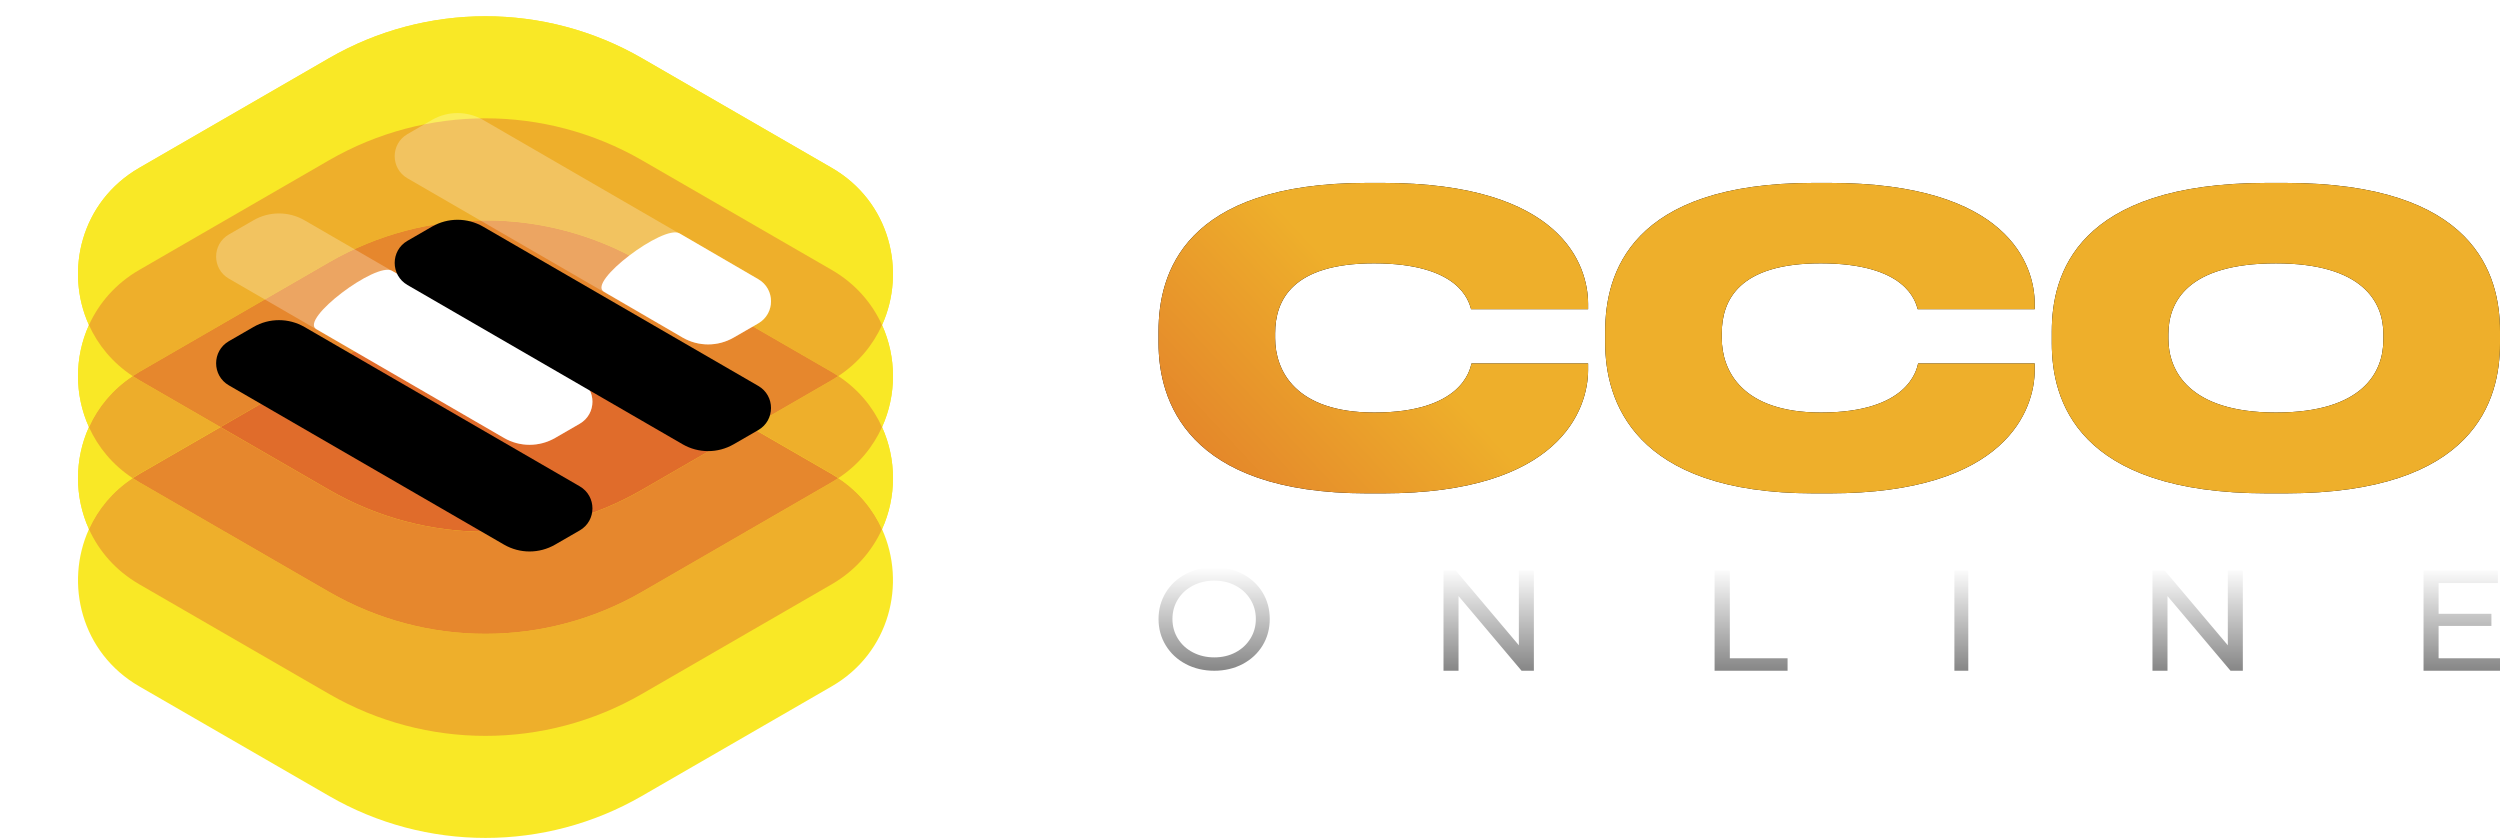 <svg xmlns="http://www.w3.org/2000/svg" xmlns:xlink="http://www.w3.org/1999/xlink" width="164" height="55" viewBox="0 0 164 55">
    <defs>
        <path id="bzwr9z7uxb" d="M32.976 26.798c1.115-.644 1.115-2.253 0-2.897L14.922 13.45c-1.035-.598-2.311-.598-3.346 0l-1.614.932c-1.115.644-1.115 2.254 0 2.897l18.053 10.45c1.035.598 2.31.598 3.346 0l1.615-.932z"/>
        <path id="n26o97clad" d="M43.076 21.145l1.614-.932c1.115-.644 1.115-2.254 0-2.898L26.636 6.865c-1.035-.597-2.311-.597-3.346 0l-1.614.933c-1.115.643-1.115 2.253 0 2.897l18.054 10.45c1.035.598 2.31.598 3.346 0"/>
        <path id="jfnsqllw3e" d="M14.701 20.364c11.657 0 13.479-5.54 13.479-8.098v-.422h-7.65c-.104.448-.677 3.218-6.375 3.218-5.204 0-6.505-2.77-6.505-4.88v-.317c0-2.19 1.145-4.59 6.479-4.59 5.62 0 6.219 2.48 6.375 3.008h7.676V7.94C28.18 5.407 26.462 0 14.7 0h-1.014C1.613 0 0 5.988 0 9.733v.765c0 3.72 1.795 9.866 13.687 9.866H14.7zm29.299 0c11.657 0 13.478-5.54 13.478-8.098v-.422h-7.65c-.104.448-.676 3.218-6.374 3.218-5.204 0-6.505-2.77-6.505-4.88v-.317c0-2.19 1.144-4.59 6.479-4.59 5.62 0 6.218 2.48 6.374 3.008h7.676V7.94C57.478 5.407 55.761 0 44 0h-1.015C30.912 0 29.3 5.988 29.3 9.733v.765c0 3.72 1.795 9.866 13.686 9.866H44zm29.897 0C86.413 20.364 88 14.19 88 10.524v-.79C88 6.04 86.387 0 73.897 0h-1.17c-12.542 0-14.13 6.04-14.13 9.733v.792c0 3.666 1.588 9.839 14.13 9.839h1.17zm-.598-5.302c-5.725 0-7.052-2.77-7.052-4.827v-.317c0-2.084 1.223-4.642 7.052-4.642 5.724 0 7.051 2.558 7.051 4.642v.37c0 2.11-1.327 4.774-7.051 4.774z"/>
        <linearGradient id="r55a3rzo0f" x1="-20.935%" x2="16.996%" y1="53.657%" y2="45.461%">
            <stop offset="0%" stop-color="#DD6A2A"/>
            <stop offset="100%" stop-color="#EEAF2B"/>
        </linearGradient>
        <linearGradient id="yw3ktdpqgg" x1="50%" x2="50%" y1="0%" y2="179.526%">
            <stop offset="0%" stop-color="#FFF"/>
            <stop offset="100%" stop-color="#262626"/>
        </linearGradient>
        <filter id="s2gxqhyqca" width="298.5%" height="422.9%" x="-99.2%" y="-115.3%" filterUnits="objectBoundingBox">
            <feOffset dy="7" in="SourceAlpha" result="shadowOffsetOuter1"/>
            <feGaussianBlur in="shadowOffsetOuter1" result="shadowBlurOuter1" stdDeviation="7"/>
            <feComposite in="shadowBlurOuter1" in2="SourceAlpha" operator="out" result="shadowBlurOuter1"/>
            <feColorMatrix in="shadowBlurOuter1" values="0 0 0 0 0 0 0 0 0 0 0 0 0 0 0 0 0 0 0.116 0"/>
        </filter>
        <filter id="7nzurcan8c" width="298.5%" height="422.9%" x="-99.2%" y="-115.3%" filterUnits="objectBoundingBox">
            <feOffset dy="7" in="SourceAlpha" result="shadowOffsetOuter1"/>
            <feGaussianBlur in="shadowOffsetOuter1" result="shadowBlurOuter1" stdDeviation="7"/>
            <feComposite in="shadowBlurOuter1" in2="SourceAlpha" operator="out" result="shadowBlurOuter1"/>
            <feColorMatrix in="shadowBlurOuter1" values="0 0 0 0 0 0 0 0 0 0 0 0 0 0 0 0 0 0 0.116 0"/>
        </filter>
    </defs>
    <g fill="none" fill-rule="evenodd">
        <g>
            <g>
                <g>
                    <path fill="#F9E826" d="M52.808 20.323c1.612-3.56.514-8.11-3.3-10.313L37.052 2.815C30.706-.85 22.887-.85 16.54 2.815L4.084 10.01C.27 12.212-.828 16.764.784 20.323c-.957 2.115-.957 4.58 0 6.694-.957 2.116-.957 4.58 0 6.695-1.612 3.56-.514 8.11 3.3 10.313l12.457 7.194c6.346 3.665 14.165 3.665 20.51 0l12.457-7.194c3.814-2.202 4.912-6.754 3.3-10.313.958-2.115.958-4.58 0-6.695.958-2.115.958-4.579 0-6.694" transform="translate(-27 -47) translate(32 48) translate(.052)"/>
                    <path fill="#EEAF2B" d="M52.81 33.712c-.656 1.442-1.757 2.724-3.303 3.618l-12.455 7.197c-6.347 3.662-14.164 3.662-20.512 0L4.086 37.33c-1.546-.894-2.647-2.176-3.303-3.618.592-1.306 1.546-2.477 2.868-3.347.14.093.284.184.435.27l12.454 7.197c6.348 3.662 14.165 3.662 20.512 0l12.455-7.196c.15-.087.294-.178.435-.271 1.322.87 2.275 2.041 2.868 3.347" transform="translate(-27 -47) translate(32 48) translate(.052)"/>
                    <path fill="#F9E826" d="M3.65 30.365c-1.321.87-2.275 2.041-2.867 3.347-.96-2.116-.96-4.58 0-6.695.592 1.306 1.546 2.477 2.868 3.348M52.81 33.712c-.593-1.306-1.546-2.477-2.868-3.347 1.322-.87 2.275-2.042 2.868-3.348.96 2.116.96 4.58 0 6.695" transform="translate(-27 -47) translate(32 48) translate(.052)"/>
                    <path fill="#F9E826" d="M52.81 27.017c-.593 1.306-1.546 2.477-2.868 3.348-.14-.094-.285-.184-.435-.272l-5.324-3.076 5.324-3.076c.15-.087.294-.177.435-.27 1.322.87 2.275 2.041 2.868 3.346" transform="translate(-27 -47) translate(32 48) translate(.052)"/>
                    <path fill="#E6872D" d="M49.942 30.365c-.14.093-.285.184-.435.27l-12.455 7.197c-6.347 3.662-14.164 3.662-20.512 0L4.086 30.636c-.15-.087-.295-.178-.435-.271.14-.094.284-.184.435-.272l5.323-3.076 7.131 4.12c6.348 3.663 14.165 3.663 20.512 0l7.131-4.12 5.324 3.076c.15.088.294.178.435.272" transform="translate(-27 -47) translate(32 48) translate(.052)"/>
                    <path fill="#EDAD2B" d="M9.41 27.017l-5.324 3.076c-.151.088-.295.178-.435.272-1.322-.87-2.276-2.042-2.868-3.348.592-1.305 1.546-2.476 2.868-3.347.14.094.284.184.435.271l5.323 3.076z" transform="translate(-27 -47) translate(32 48) translate(.052)"/>
                    <path fill="#F9E826" d="M3.65 23.67c-1.321.87-2.275 2.042-2.867 3.347-.96-2.115-.96-4.578 0-6.694.592 1.306 1.546 2.477 2.868 3.347M52.81 27.017c-.593-1.305-1.546-2.476-2.868-3.347 1.322-.87 2.275-2.042 2.868-3.347.96 2.115.96 4.579 0 6.694" transform="translate(-27 -47) translate(32 48) translate(.052)"/>
                    <path fill="#EEAF2B" d="M52.81 27.017c-.593 1.306-1.546 2.477-2.868 3.348-.14-.094-.285-.184-.435-.272l-5.324-3.076 5.324-3.076c.15-.087.294-.177.435-.27 1.322.87 2.275 2.041 2.868 3.346" transform="translate(-27 -47) translate(32 48) translate(.052)"/>
                    <path fill="#F9E826" d="M52.81 20.323c-.656-1.443-1.757-2.725-3.303-3.618L37.052 9.508c-6.347-3.661-14.164-3.661-20.512 0L4.086 16.705c-1.546.893-2.647 2.175-3.303 3.618C-.83 16.765.27 12.213 4.086 10.01L16.54 2.814c6.348-3.662 14.165-3.662 20.512 0l12.455 7.196c3.814 2.203 4.915 6.755 3.303 10.313" transform="translate(-27 -47) translate(32 48) translate(.052)"/>
                    <path fill="#EEAF2B" d="M52.81 20.323c-.593 1.305-1.546 2.477-2.868 3.347-.14-.094-.285-.184-.435-.27l-12.455-7.197c-6.347-3.662-14.164-3.662-20.512 0L4.086 23.399c-.15.087-.295.177-.435.271-1.322-.87-2.276-2.042-2.868-3.347.656-1.443 1.757-2.725 3.303-3.618L16.54 9.508c6.348-3.661 14.165-3.661 20.512 0l12.455 7.197c1.546.893 2.647 2.175 3.303 3.618" transform="translate(-27 -47) translate(32 48) translate(.052)"/>
                    <path fill="#E6872D" d="M49.942 23.67c-.14.094-.285.184-.435.271l-5.324 3.076-7.13-4.12c-6.348-3.662-14.165-3.662-20.513 0l-7.13 4.12-5.324-3.076c-.15-.087-.295-.177-.435-.27.14-.094.284-.185.435-.272l12.454-7.196c6.348-3.662 14.165-3.662 20.512 0l12.455 7.196c.15.087.294.178.435.271" transform="translate(-27 -47) translate(32 48) translate(.052)"/>
                    <path fill="#E06C2B" d="M44.183 27.017l-7.13 4.12c-6.348 3.663-14.165 3.663-20.513 0l-7.13-4.12 7.13-4.12c6.348-3.662 14.165-3.662 20.512 0l7.131 4.12z" transform="translate(-27 -47) translate(32 48) translate(.052)"/>
                    <g transform="translate(-27 -47) translate(32 48) translate(.052)">
                        <use fill="#000" filter="url(#s2gxqhyqca)" xlink:href="#bzwr9z7uxb"/>
                        <use fill="#FFF" fill-opacity=".25" xlink:href="#bzwr9z7uxb"/>
                    </g>
                    <path fill="#FFF" d="M32.976 26.798c1.115-.644 1.115-2.253 0-2.897l-12.318-7.14c-1.035-.598-6.075 3.186-4.96 3.83l12.317 7.14c1.035.597 2.31.597 3.346 0l1.615-.933z" transform="translate(-27 -47) translate(32 48) translate(.052)"/>
                    <g transform="translate(-27 -47) translate(32 48) translate(.052)">
                        <use fill="#000" filter="url(#7nzurcan8c)" xlink:href="#n26o97clad"/>
                        <use fill="#FFF" fill-opacity=".25" xlink:href="#n26o97clad"/>
                    </g>
                    <path fill="#FFF" d="M44.69 20.213c1.115-.644 1.115-2.254 0-2.898l-5.167-3.007c-1.035-.598-6.075 3.186-4.96 3.83l5.167 3.007c1.035.598 2.31.598 3.346 0l1.614-.932z" transform="translate(-27 -47) translate(32 48) translate(.052)"/>
                </g>
                <g fill-rule="nonzero">
                    <g transform="translate(-27 -47) translate(32 48) translate(71 11)">
                        <use fill="#000" xlink:href="#jfnsqllw3e"/>
                        <use fill="url(#r55a3rzo0f)" xlink:href="#jfnsqllw3e"/>
                    </g>
                    <path fill="url(#yw3ktdpqgg)" d="M3.657 32c.687 0 1.308-.147 1.864-.44.555-.295.99-.7 1.304-1.214.313-.515.47-1.095.47-1.74s-.157-1.224-.47-1.74c-.314-.515-.749-.92-1.304-1.213-.556-.294-1.177-.44-1.864-.44-.692 0-1.317.146-1.872.44-.556.294-.992.7-1.31 1.218C.16 27.39 0 27.968 0 28.606c0 .638.159 1.217.476 1.735.317.518.753.924 1.309 1.218.555.294 1.18.441 1.872.441zm0-.876c-.516 0-.983-.11-1.402-.327-.42-.219-.748-.52-.986-.904s-.357-.813-.357-1.287.119-.903.357-1.287c.238-.384.567-.685.986-.903.419-.219.886-.328 1.403-.328.516 0 .98.11 1.393.328.412.218.737.52.975.903.238.384.357.813.357 1.287s-.119.903-.357 1.287c-.238.384-.563.685-.975.904-.413.218-.877.327-1.393.327zM19.68 32v-4.899L23.814 32h.808v-6.569h-.985v4.899l-4.135-4.899h-.808V32h.985zm21.585 0v-.816h-3.788V25.43h-1V32h4.788zm11.855 0v-6.569h-.912V32h.912zm13.068 0v-4.899L70.322 32h.808v-6.569h-.985v4.899l-4.136-4.899h-.807V32h.985zM88 32v-.816h-4.028v-2.121h3.465v-.798h-3.465v-2.017h3.89v-.817h-4.878V32H88z" transform="translate(-27 -47) translate(32 48) translate(71 11)"/>
                </g>
            </g>
        </g>
    </g>
</svg>
